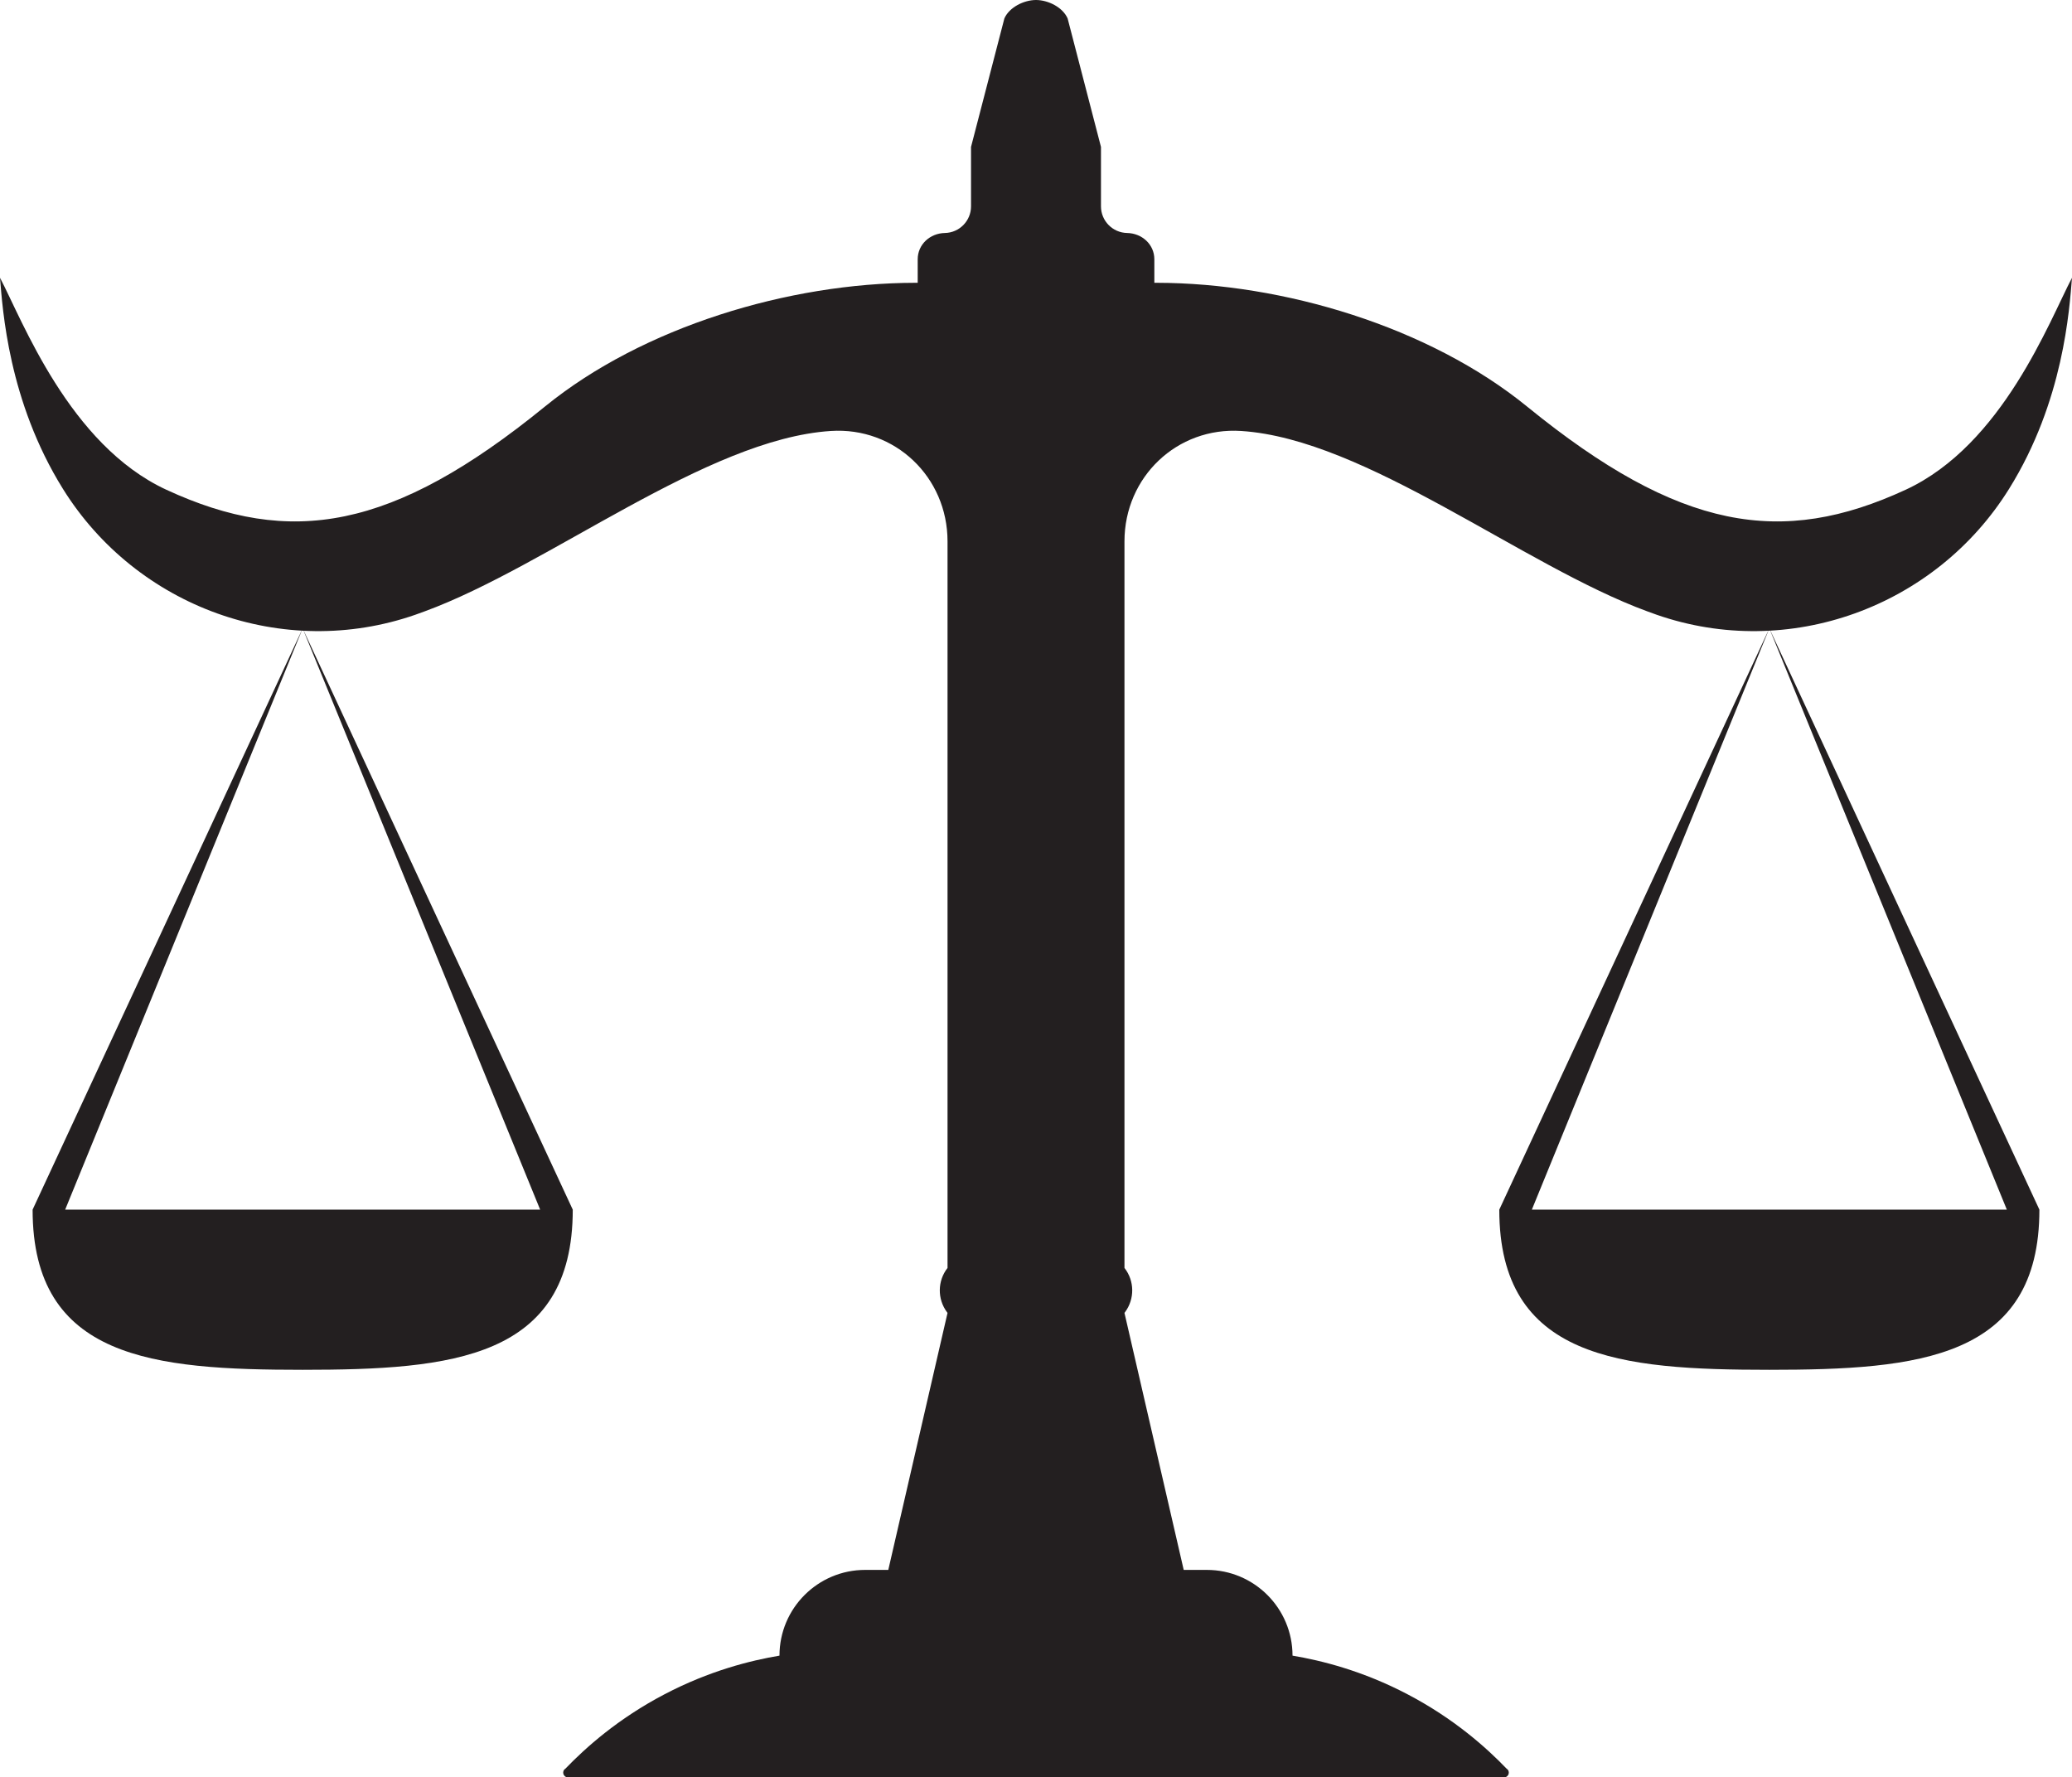 <?xml version="1.0" encoding="UTF-8"?>
<svg id="Camada_2" xmlns="http://www.w3.org/2000/svg" viewBox="0 0 441.02 378.28">
  <defs>
    <style>
      .cls-1 {
        fill: #231f20;
      }
    </style>
  </defs>
  <g id="Layer_3">
    <path class="cls-1" d="M434.08,257.46c0,31.75-25.73,34.09-57.48,34.09s-57.48-2.34-57.48-34.09l57.48-123.71-50.55,123.71h101.1l-50.55-123.71,57.48,123.71Z"/>
    <path class="cls-1" d="M441.02,59.12c-.56,6.65-1.74,26.23-13.4,44.94-15.71,25.23-46.95,36.55-75.01,26.78-.66-.23-1.33-.47-1.99-.72-26.44-9.7-59.92-36.67-86.42-38.39-13.67-.9-24.86,9.8-24.86,23.49v154.65c2.16,2.75,2.2,6.6.12,9.41l-.12.16,12.61,54.7h4.92c10.07,0,18.24,8.17,18.24,18.25,6.09,1.02,14.92,3.2,24.55,8.26,9.81,5.15,16.71,11.31,21.02,15.8.84.53.47,1.83-.52,1.83H120.86c-.99,0-1.36-1.3-.52-1.83,4.32-4.49,11.21-10.65,21.03-15.8,9.63-5.06,18.45-7.24,24.54-8.26,0-10.08,8.17-18.25,18.24-18.25h4.92l12.61-54.7-.12-.16c-2.08-2.81-2.03-6.66.12-9.41V115.22c0-13.69-11.19-24.39-24.86-23.49-26.49,1.72-59.98,28.69-86.42,38.39-.66.25-1.32.49-1.99.72-28.06,9.77-59.3-1.55-75.01-26.78C1.75,85.35.56,65.77,0,59.12c4.78,9.09,14.74,35.55,35.39,45.11,26.4,12.21,48.13,8.74,80.61-17.71,20.85-16.97,51.92-26.29,78.81-26.33h.52v-5c0-3.17,2.62-5.54,5.79-5.6,3.08-.06,5.56-2.58,5.56-5.67v-12.65l7.1-27.35c1.05-2.38,4.14-3.91,6.73-3.92,2.6.01,5.68,1.54,6.73,3.92l7.1,27.35v12.65c0,3.09,2.48,5.61,5.56,5.67,3.17.06,5.8,2.43,5.8,5.6v5h.52c26.88.04,57.96,9.36,78.8,26.33,32.48,26.45,54.21,29.92,80.61,17.71,20.65-9.56,30.61-36.02,35.39-45.11Z"/>
    <path class="cls-1" d="M121.91,257.46c0,31.75-25.74,34.09-57.49,34.09s-57.48-2.34-57.48-34.09l57.48-123.71-50.55,123.71h101.1l-50.55-123.71,57.49,123.71Z"/>
  </g>
</svg>